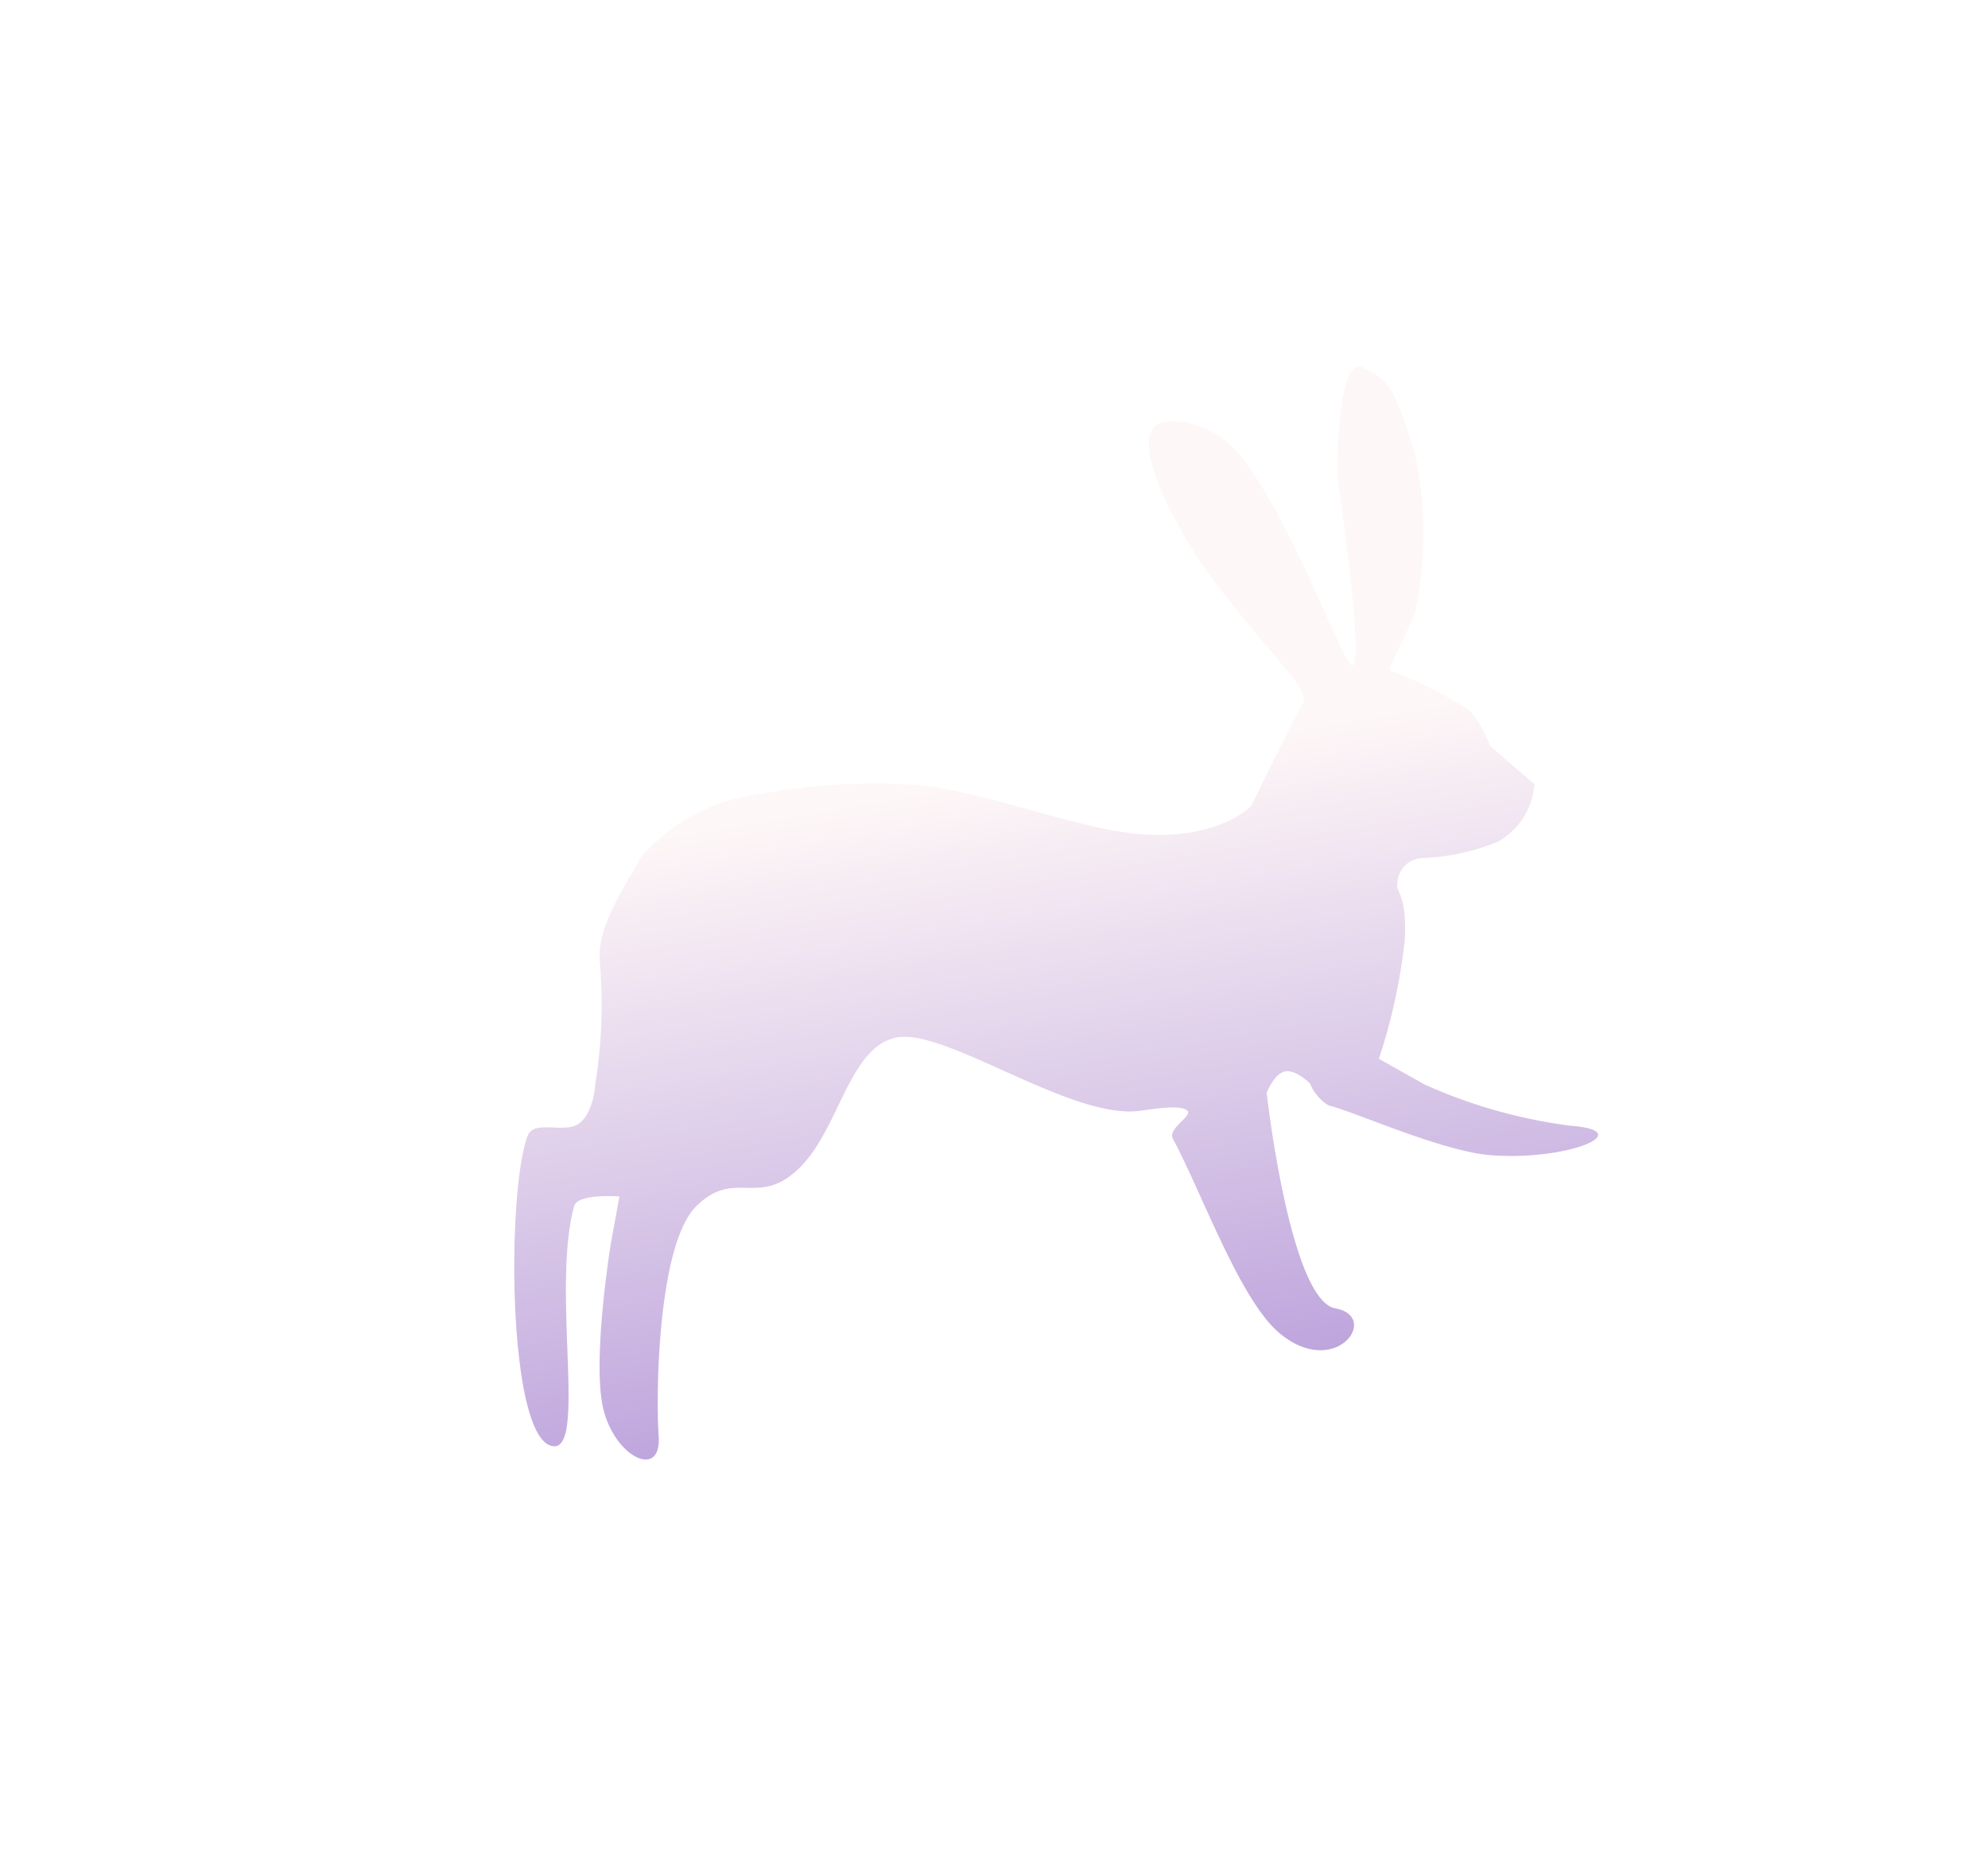 <svg xmlns="http://www.w3.org/2000/svg" xmlns:xlink="http://www.w3.org/1999/xlink" width="84.993" height="79.737" viewBox="0 0 84.993 79.737">
  <defs>
    <linearGradient id="linear-gradient" x1="0.531" y1="0.33" x2="0.5" y2="1" gradientUnits="objectBoundingBox">
      <stop offset="0" stop-color="#fef7f7"/>
      <stop offset="1" stop-color="#baa0db"/>
    </linearGradient>
    <filter id="RABBIT" x="0" y="0" width="84.993" height="79.737" filterUnits="userSpaceOnUse">
      <feOffset dy="10" input="SourceAlpha"/>
      <feGaussianBlur stdDeviation="5" result="blur"/>
      <feFlood flood-opacity="0.161"/>
      <feComposite operator="in" in2="blur"/>
      <feComposite in="SourceGraphic"/>
    </filter>
  </defs>
  <g transform="matrix(1, 0, 0, 1, 0, 0)" filter="url(#RABBIT)">
    <path id="RABBIT-2" data-name="RABBIT" d="M37.834,14.5c-.969,1.2-2.287,2.882-2.287,2.882s-1.866,1.262-5.382.007c-2.528-.9-5.74-3.066-8.349-3.873a27.333,27.333,0,0,0-6.553-1.025,8.131,8.131,0,0,0-5.623,1.56c-.692.878-2.454,2.414-2.645,3.983A21.224,21.224,0,0,1,5.72,23.087s-.4,1.507-1.3,1.589c-.695.063-1.636-.583-2,0C1.044,26.846-1.06,36.868.626,37.8c1.457.809,1.385-6.446,3.111-9.784.266-.515,1.976,0,1.976,0l-.783,1.9s-1.855,4.734-1.786,6.845,1.8,3.443,2.064,1.6S6.9,30.325,8.844,29.1s2.55.627,4.6-.645,3.166-4.619,5.246-4.592,6.373,4.8,9.31,5.212c.449.064,1.806.064,2.144.406.291.293-.976.57-.828,1.08.73,2.521,1.354,7.341,2.716,9.066,1.92,2.434,4.368.206,2.544-.545s-.94-9.606-.94-9.606.48-.726.953-.726.937.724.937.724a1.983,1.983,0,0,0,.574,1.078c1.143.567,4.358,2.964,6.379,3.546,3.2.923,6.3.283,3.545-.528a21.989,21.989,0,0,1-5.72-3.023l-1.684-1.485a24.381,24.381,0,0,0,2.14-4.719c.536-2,.01-2.052.212-2.472a1.1,1.1,0,0,1,1.239-.794,9.554,9.554,0,0,0,3.291,0A3.058,3.058,0,0,0,47.563,19L46.05,17a4.578,4.578,0,0,0-.536-1.661,19.691,19.691,0,0,0-3-2.42l1.553-2.034a16.011,16.011,0,0,0,1.464-6.553C45.353,1.246,45.007.716,44.078.06S42.1,4.341,42.1,4.341s-.539,8.255-1.067,8.069c-.406-.143-1.122-6.113-2.707-9.562-.921-2-2.836-2.422-3.318-2.209-.736.324-.818,1.94.294,5.266.852,2.548,3.205,6.342,3.341,7.024C38.775,13.576,38.8,13.293,37.834,14.5Z" transform="matrix(0.98, -0.21, 0.21, 0.98, 15, 14.89)" fill="url(#linear-gradient)"/>
  </g>
</svg>

